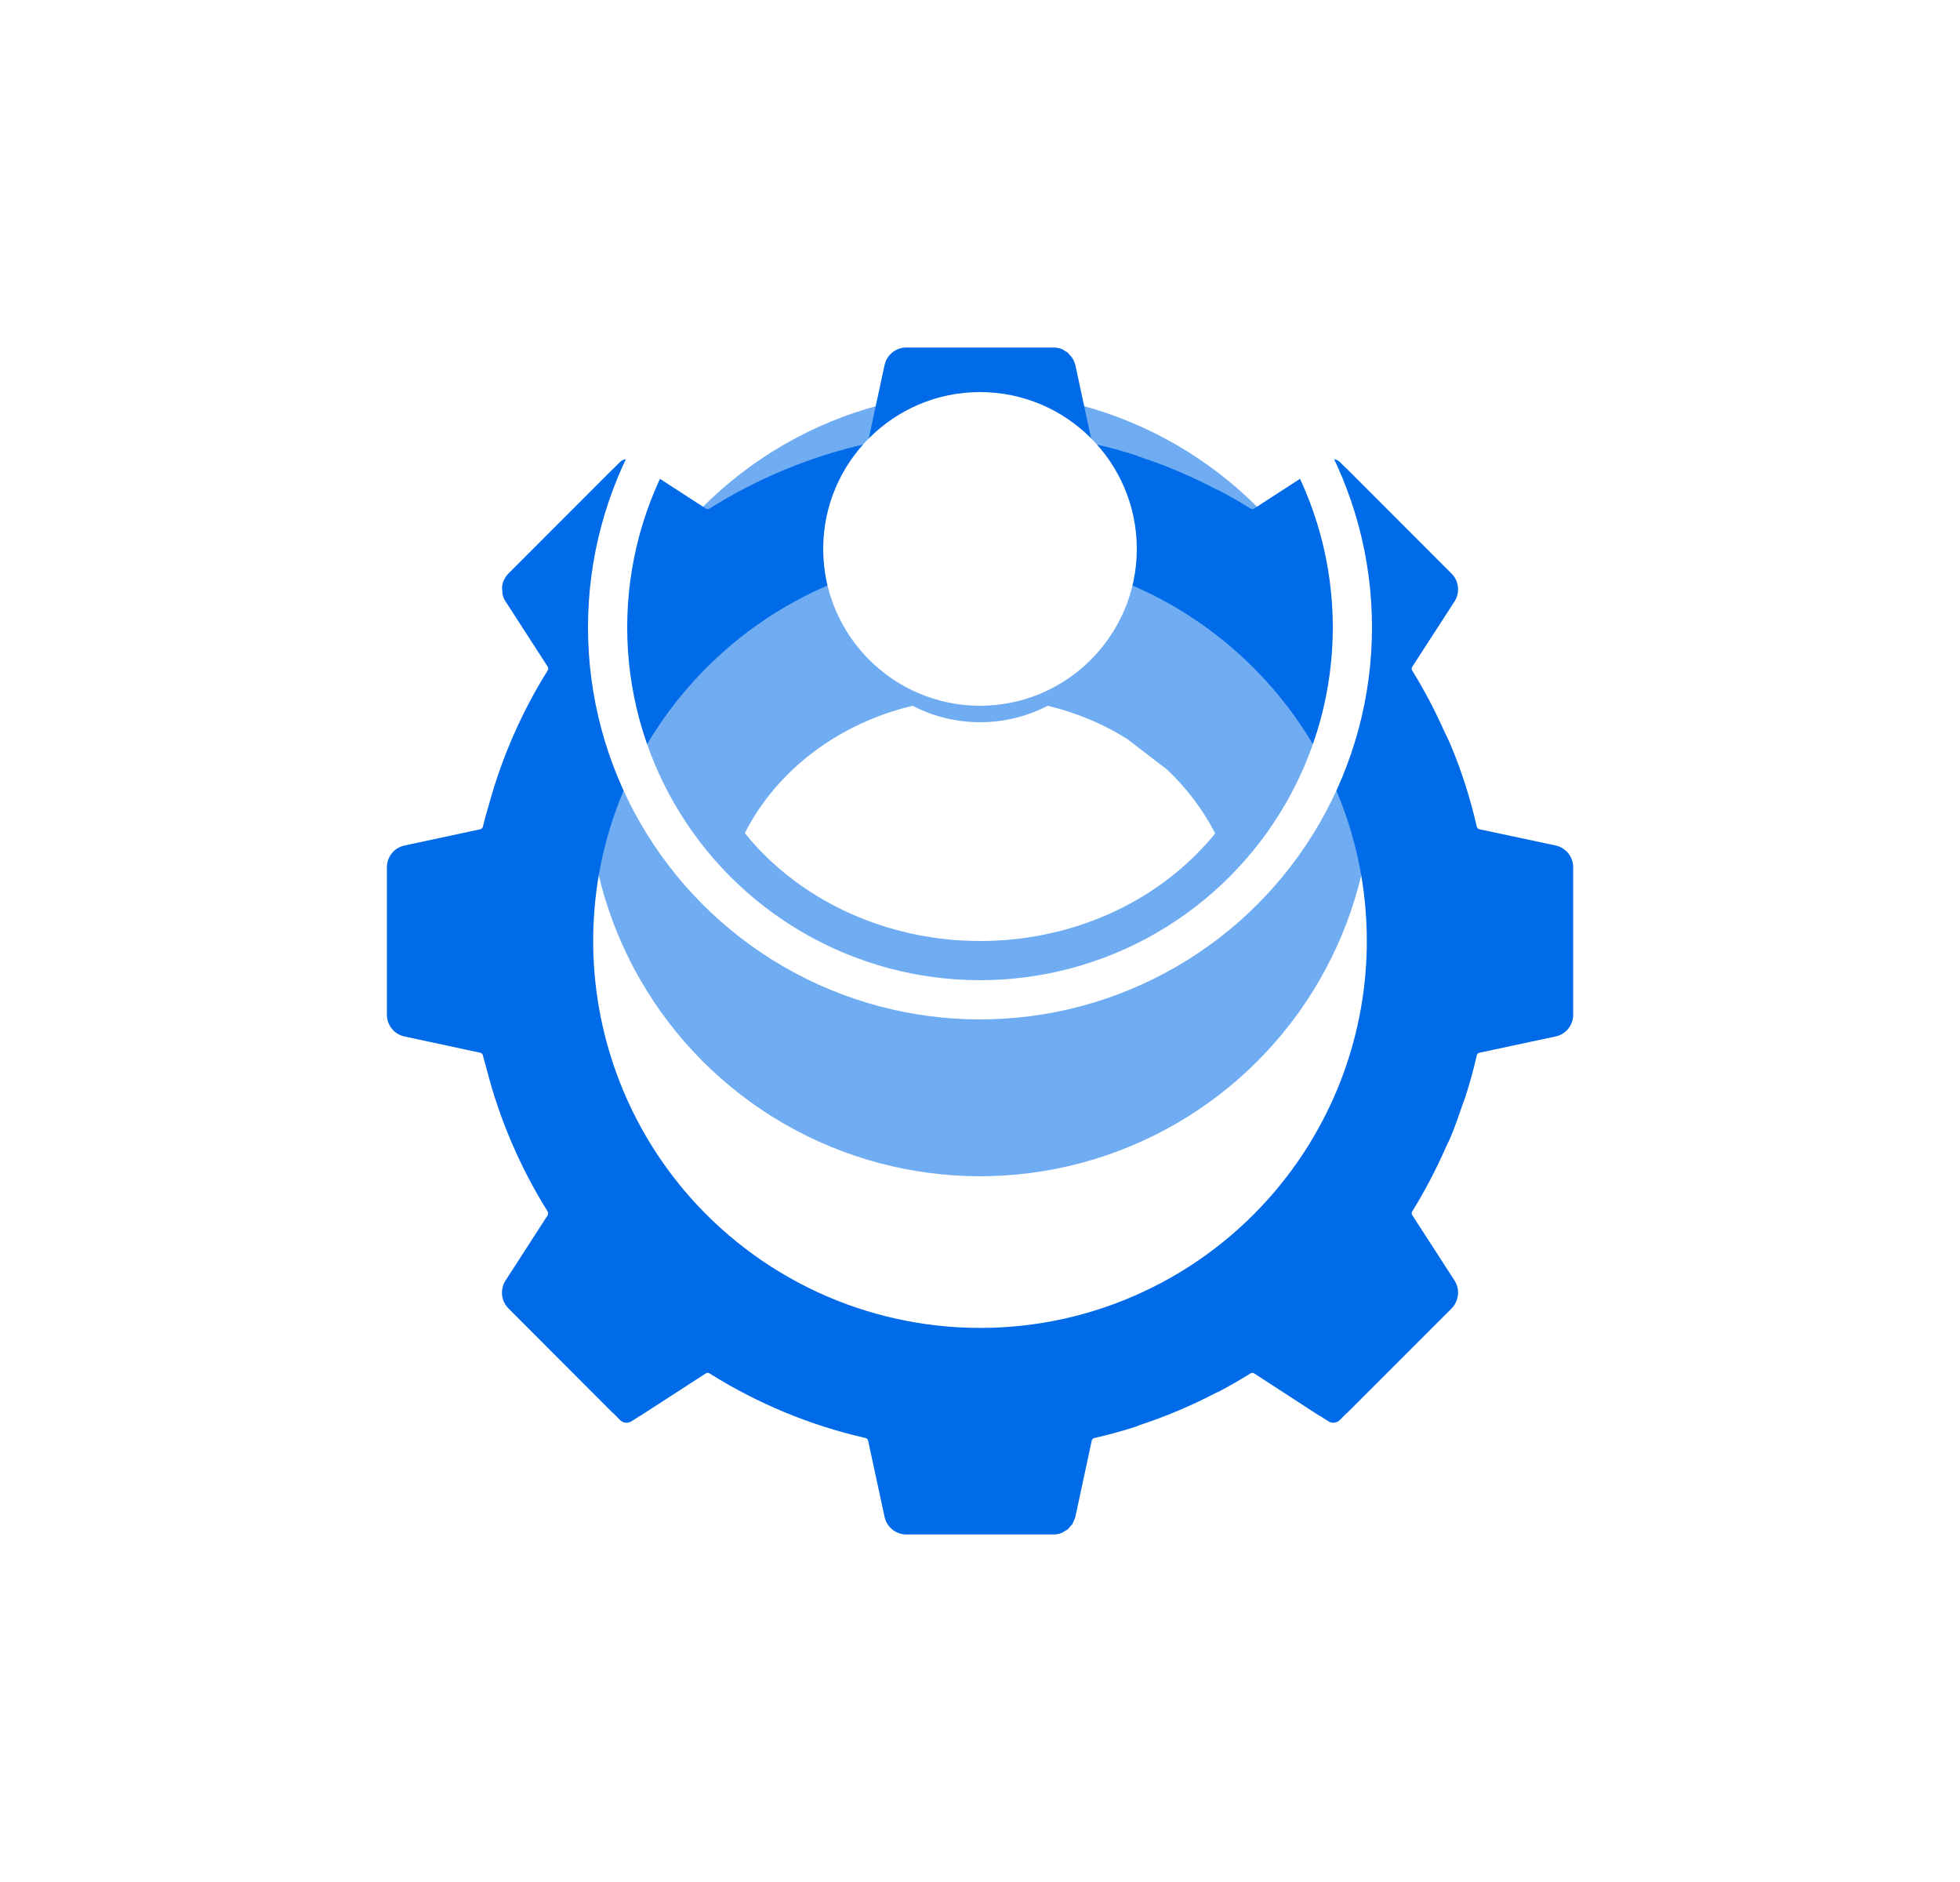 <svg width="25" height="24" viewBox="0 0 25 24" fill="none" xmlns="http://www.w3.org/2000/svg">
<g filter="url(#filter0_d_8_4504)">
<path d="M5.157 6.783L6.126 6.575C6.134 6.573 6.142 6.569 6.148 6.562C6.154 6.556 6.158 6.548 6.16 6.54C6.183 6.44 6.213 6.343 6.241 6.244C6.406 5.647 6.657 5.077 6.985 4.551C6.99 4.544 6.992 4.535 6.993 4.527C6.993 4.518 6.99 4.51 6.986 4.502L6.448 3.669C6.429 3.641 6.417 3.61 6.41 3.578C6.407 3.565 6.409 3.551 6.407 3.537C6.406 3.52 6.403 3.504 6.404 3.487C6.41 3.422 6.439 3.362 6.484 3.315L7.815 1.983C7.817 1.98 7.82 1.98 7.822 1.978L7.909 1.891C7.928 1.872 7.953 1.86 7.98 1.857C8.006 1.854 8.033 1.86 8.056 1.875L8.158 1.941C8.161 1.942 8.165 1.943 8.168 1.945L9.003 2.485C9.008 2.489 9.014 2.49 9.02 2.491C9.022 2.491 9.024 2.492 9.026 2.492C9.035 2.492 9.044 2.49 9.051 2.485C9.662 2.101 10.334 1.822 11.038 1.662C11.047 1.66 11.055 1.656 11.061 1.65C11.067 1.644 11.071 1.636 11.073 1.628L11.283 0.654C11.297 0.591 11.332 0.535 11.382 0.495C11.432 0.454 11.494 0.432 11.558 0.432H13.44C13.473 0.432 13.505 0.438 13.535 0.448C13.556 0.456 13.574 0.468 13.592 0.481C13.6 0.486 13.609 0.489 13.617 0.495C13.625 0.502 13.631 0.512 13.639 0.52C13.677 0.556 13.704 0.603 13.716 0.654L13.925 1.628C13.927 1.636 13.932 1.644 13.938 1.65C13.944 1.656 13.952 1.66 13.96 1.662C14.141 1.703 14.325 1.753 14.505 1.812C14.511 1.814 14.516 1.818 14.522 1.821C14.866 1.933 15.2 2.075 15.52 2.244C15.527 2.245 15.534 2.246 15.54 2.25C15.679 2.323 15.816 2.402 15.95 2.485C15.957 2.49 15.965 2.492 15.973 2.492C15.982 2.492 15.99 2.49 15.997 2.485L16.83 1.945C16.833 1.943 16.837 1.943 16.84 1.941L16.942 1.875C16.965 1.86 16.991 1.854 17.018 1.857C17.045 1.86 17.07 1.872 17.089 1.891L17.176 1.977C17.178 1.979 17.181 1.98 17.183 1.982L18.515 3.315C18.561 3.361 18.59 3.421 18.596 3.486C18.603 3.551 18.588 3.615 18.553 3.669L18.013 4.504C18.008 4.511 18.006 4.519 18.006 4.527C18.006 4.536 18.009 4.544 18.013 4.551C18.164 4.796 18.299 5.051 18.416 5.314C18.447 5.38 18.481 5.445 18.509 5.513C18.647 5.845 18.756 6.189 18.836 6.54C18.838 6.548 18.842 6.556 18.848 6.562C18.854 6.568 18.861 6.573 18.87 6.575L19.843 6.782C19.972 6.81 20.066 6.926 20.066 7.058V8.942C20.066 9.074 19.972 9.19 19.843 9.217L18.87 9.425C18.862 9.427 18.854 9.431 18.848 9.437C18.842 9.443 18.838 9.451 18.836 9.46C18.796 9.636 18.748 9.809 18.693 9.981C18.683 10.016 18.668 10.049 18.656 10.084C18.61 10.219 18.563 10.354 18.509 10.486C18.486 10.542 18.457 10.595 18.433 10.651C18.311 10.926 18.171 11.193 18.013 11.449C18.008 11.456 18.006 11.464 18.006 11.472C18.006 11.48 18.008 11.488 18.013 11.495L18.553 12.33C18.588 12.384 18.603 12.449 18.596 12.514C18.589 12.577 18.562 12.638 18.516 12.685L17.183 14.018C17.18 14.02 17.177 14.021 17.175 14.023L17.089 14.109C17.07 14.128 17.045 14.14 17.018 14.143C16.991 14.145 16.965 14.139 16.942 14.124L16.841 14.059C16.838 14.057 16.834 14.057 16.83 14.055L15.997 13.514C15.99 13.509 15.982 13.507 15.973 13.507C15.965 13.507 15.957 13.51 15.949 13.515C15.816 13.598 15.68 13.676 15.54 13.75C15.534 13.753 15.527 13.754 15.52 13.757C15.2 13.925 14.866 14.066 14.522 14.178C14.516 14.181 14.512 14.186 14.505 14.188C14.327 14.246 14.143 14.296 13.96 14.338C13.952 14.339 13.944 14.344 13.938 14.35C13.932 14.356 13.927 14.363 13.925 14.372L13.716 15.345C13.711 15.366 13.7 15.385 13.692 15.404C13.687 15.414 13.685 15.425 13.679 15.434C13.672 15.445 13.662 15.453 13.654 15.463C13.642 15.477 13.631 15.493 13.617 15.505C13.61 15.51 13.601 15.513 13.593 15.518C13.575 15.53 13.556 15.543 13.535 15.551C13.505 15.562 13.473 15.568 13.44 15.568H11.558C11.427 15.568 11.311 15.474 11.283 15.345L11.073 14.372C11.071 14.363 11.067 14.356 11.061 14.35C11.055 14.344 11.047 14.34 11.039 14.338C10.333 14.177 9.664 13.899 9.051 13.515C9.044 13.51 9.036 13.507 9.027 13.507C9.018 13.507 9.01 13.51 9.003 13.514L8.168 14.054C8.165 14.056 8.162 14.057 8.158 14.059L8.056 14.124C8.033 14.139 8.006 14.146 7.98 14.143C7.953 14.14 7.928 14.128 7.909 14.109L7.823 14.022C7.821 14.02 7.817 14.019 7.815 14.017L6.485 12.685C6.414 12.613 6.388 12.513 6.41 12.42C6.417 12.388 6.43 12.358 6.448 12.33L6.986 11.497C6.988 11.494 6.988 11.491 6.989 11.487C6.991 11.481 6.992 11.474 6.991 11.468C6.991 11.461 6.989 11.455 6.985 11.449C6.635 10.888 6.372 10.277 6.208 9.636C6.193 9.577 6.173 9.519 6.16 9.46C6.158 9.452 6.154 9.444 6.148 9.437C6.142 9.431 6.135 9.427 6.126 9.425L5.157 9.217C5.029 9.189 4.935 9.074 4.935 8.942V7.058C4.935 6.926 5.029 6.81 5.157 6.783ZM8.729 11.183C9.193 11.732 9.77 12.172 10.421 12.475C11.072 12.777 11.781 12.934 12.499 12.934C13.217 12.935 13.926 12.779 14.577 12.476C15.228 12.174 15.805 11.733 16.268 11.185C17.021 10.294 17.434 9.166 17.434 8C17.434 5.28 15.22 3.067 12.499 3.067C9.779 3.067 7.566 5.28 7.566 8C7.566 9.165 7.978 10.292 8.729 11.183Z" fill="#006BE9"/>
</g>
<g filter="url(#filter1_i_8_4504)">
<circle cx="12.5" cy="8" r="5" fill="#006BE9" fill-opacity="0.56"/>
</g>
<circle cx="12.5" cy="8" r="4.75" stroke="white" stroke-width="0.5"/>
<path d="M11.64 9C11.902 9.137 12.199 9.21 12.502 9.21C12.805 9.21 13.102 9.137 13.363 9C13.722 9.086 14.061 9.227 14.366 9.416C14.368 9.418 14.37 9.42 14.374 9.421L14.885 9.813C15.139 10.053 15.347 10.329 15.5 10.629C15.445 10.696 15.389 10.761 15.328 10.823C14.624 11.572 13.592 12 12.501 12C11.41 12 10.38 11.57 9.672 10.822C9.611 10.757 9.555 10.692 9.5 10.624C9.912 9.816 10.698 9.226 11.64 9Z" fill="white"/>
<path d="M12.5 9C11.397 9 10.5 8.103 10.5 7C10.5 5.897 11.397 5 12.5 5C13.603 5 14.5 5.897 14.5 7C14.5 8.103 13.603 9 12.5 9Z" fill="white"/>
<defs>
<filter id="filter0_d_8_4504" x="0.935" y="0.432" width="23.131" height="23.136" filterUnits="userSpaceOnUse" color-interpolation-filters="sRGB">
<feFlood flood-opacity="0" result="BackgroundImageFix"/>
<feColorMatrix in="SourceAlpha" type="matrix" values="0 0 0 0 0 0 0 0 0 0 0 0 0 0 0 0 0 0 127 0" result="hardAlpha"/>
<feOffset dy="4"/>
<feGaussianBlur stdDeviation="2"/>
<feComposite in2="hardAlpha" operator="out"/>
<feColorMatrix type="matrix" values="0 0 0 0 0 0 0 0 0 0 0 0 0 0 0 0 0 0 0.15 0"/>
<feBlend mode="normal" in2="BackgroundImageFix" result="effect1_dropShadow_8_4504"/>
<feBlend mode="normal" in="SourceGraphic" in2="effect1_dropShadow_8_4504" result="shape"/>
</filter>
<filter id="filter1_i_8_4504" x="7.5" y="3" width="10" height="12" filterUnits="userSpaceOnUse" color-interpolation-filters="sRGB">
<feFlood flood-opacity="0" result="BackgroundImageFix"/>
<feBlend mode="normal" in="SourceGraphic" in2="BackgroundImageFix" result="shape"/>
<feColorMatrix in="SourceAlpha" type="matrix" values="0 0 0 0 0 0 0 0 0 0 0 0 0 0 0 0 0 0 127 0" result="hardAlpha"/>
<feOffset dy="2"/>
<feGaussianBlur stdDeviation="2"/>
<feComposite in2="hardAlpha" operator="arithmetic" k2="-1" k3="1"/>
<feColorMatrix type="matrix" values="0 0 0 0 0 0 0 0 0 0 0 0 0 0 0 0 0 0 0.15 0"/>
<feBlend mode="normal" in2="shape" result="effect1_innerShadow_8_4504"/>
</filter>
</defs>
</svg>
